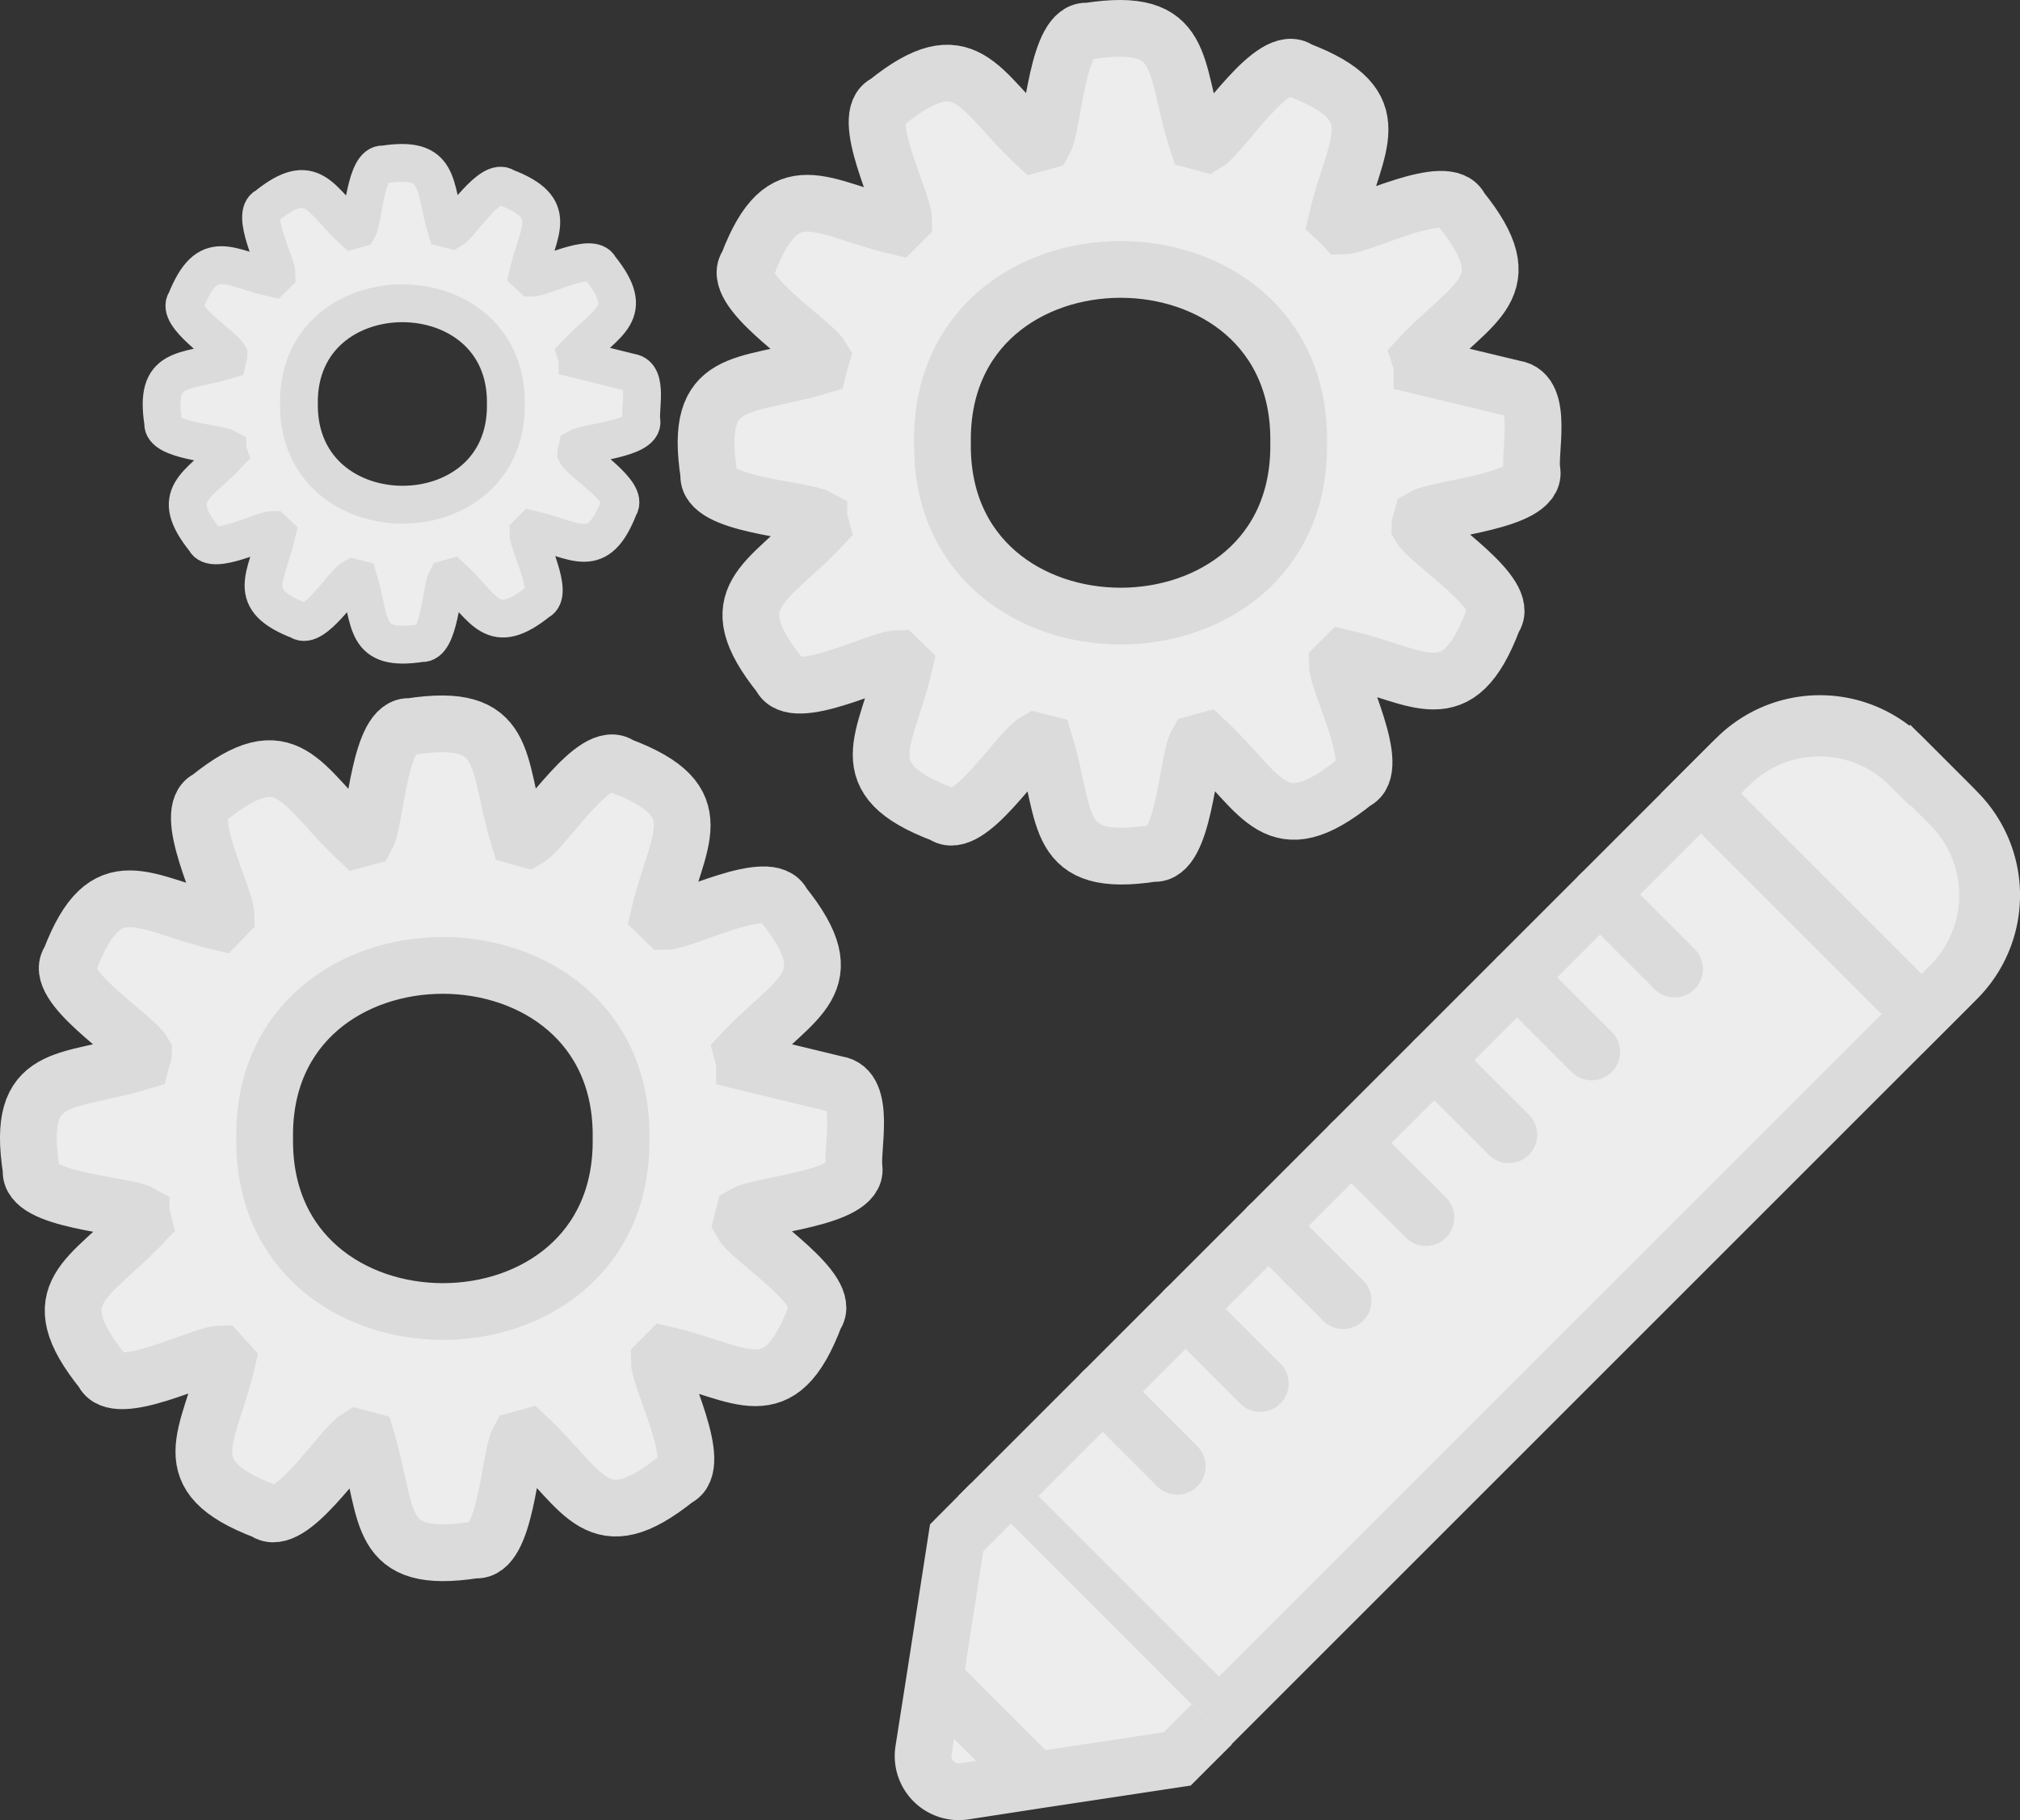 <svg xmlns="http://www.w3.org/2000/svg" viewBox="0 0 106.78 96.23"><rect x="0" y="0" width="106.78" height="96.23" fill="#333333" stroke="none"/><defs><style>.cls-1,.cls-2,.cls-3,.cls-4{fill:#ededed;stroke:#dbdbdb;}.cls-1,.cls-2,.cls-3{stroke-miterlimit:10;}.cls-1,.cls-4{stroke-width:3px;}.cls-2{stroke-width:2px;}.cls-4{stroke-linecap:round;stroke-linejoin:round;}</style></defs><g id="Calque_2" data-name="Calque 2"><g id="Capa_1" data-name="Capa 1"><path class="cls-1" d="M80.05,20.55l-4.88-1.17c0-.16-.08-.32-.13-.48,2.81-3,5.55-3.68,2.17-7.86-.65-1.52-5.19.89-6.2.91-.11-.12-.22-.23-.34-.34.93-4,3-6-2-7.91-1.33-1-4.05,3.37-4.91,3.89l-.48-.13C62,3.52,62.82.82,57.51,1.65c-1.64-.19-1.82,4.94-2.31,5.82l-.47.13c-3-2.81-3.68-5.55-7.87-2.17-1.51.65.9,5.19.91,6.2l-.34.34c-4-.93-6-3-7.9,2-1,1.33,3.37,4.05,3.89,4.91-.05.16-.09.32-.13.48-3.94,1.19-6.64.41-5.82,5.72-.18,1.64,4.94,1.82,5.82,2.31,0,.16.09.32.13.47-2.81,3-5.54,3.68-2.17,7.87.66,1.51,5.19-.9,6.2-.91l.35.34c-.94,4-3,6,2.05,7.9,1.32,1,4-3.37,4.91-3.88l.47.12c1.2,3.94.41,6.64,5.73,5.82,1.63.18,1.81-4.94,2.31-5.82l.47-.13c3,2.81,3.68,5.54,7.87,2.17,1.51-.66-.9-5.19-.92-6.2l.35-.35c4,.94,6,3,7.9-2.05,1-1.32-3.37-4-3.89-4.91,0-.15.09-.31.13-.47.88-.52,6-.82,5.81-2.43C80.79,24,81.64,20.77,80.05,20.55Zm-11.4,2.86c.18,12.22-19,12.22-18.83,0C49.64,11.19,68.83,11.19,68.65,23.41Z"/><path class="cls-1" d="M44.22,57.33l-4.87-1.18c0-.16-.09-.31-.13-.47,2.81-3,5.54-3.68,2.17-7.87-.66-1.51-5.19.9-6.2.91l-.35-.34c.94-4,3-6-2.05-7.9-1.32-1-4,3.37-4.91,3.89l-.47-.13c-1.2-3.94-.41-6.64-5.73-5.82-1.63-.18-1.81,4.94-2.3,5.83l-.48.13c-3-2.82-3.68-5.55-7.86-2.18-1.52.66.89,5.19.91,6.2l-.34.35c-4-.94-6-3-7.91,2-1,1.32,3.37,4,3.89,4.91,0,.16-.09.31-.13.47-3.94,1.2-6.64.42-5.81,5.73-.19,1.64,4.94,1.81,5.82,2.31,0,.16.09.31.13.47-2.81,3-5.55,3.68-2.17,7.87.65,1.51,5.19-.9,6.2-.92L12,72c-.93,4-3,6,2,7.9,1.33,1,4.05-3.37,4.91-3.89l.48.13c1.19,3.94.41,6.64,5.72,5.81,1.64.19,1.82-4.94,2.31-5.82l.47-.13c3,2.82,3.68,5.55,7.87,2.18,1.51-.66-.9-5.2-.91-6.21l.34-.34c4,.93,6,3,7.9-2.05,1-1.32-3.37-4-3.88-4.91l.12-.47c.89-.52,6-.83,5.82-2.43C45,60.79,45.82,57.54,44.22,57.33ZM32.83,60.18c.17,12.22-19,12.22-18.84,0C13.81,48,33,48,32.83,60.18Z"/><path class="cls-2" d="M33.36,19.7,30.53,19c0-.09-.05-.19-.08-.28,1.64-1.74,3.22-2.13,1.26-4.57-.38-.87-3,.53-3.6.53l-.2-.19c.54-2.33,1.73-3.47-1.19-4.59-.77-.57-2.35,1.95-2.85,2.25l-.28-.07c-.69-2.29-.24-3.86-3.32-3.38-.95-.11-1.05,2.87-1.34,3.38l-.28.08c-1.74-1.63-2.13-3.22-4.56-1.26-.88.38.52,3,.53,3.6l-.2.2C12.09,14.18,11,13,9.83,15.91c-.57.77,1.95,2.35,2.25,2.85,0,.09-.05.18-.07.28-2.29.69-3.86.24-3.38,3.32-.1.95,2.87,1.06,3.38,1.34,0,.09.05.19.08.28-1.63,1.74-3.22,2.13-1.26,4.57.38.87,3-.53,3.6-.53l.2.19c-.54,2.33-1.72,3.47,1.19,4.6.77.56,2.35-2,2.85-2.26l.28.07c.69,2.29.24,3.86,3.32,3.38.95.11,1.06-2.87,1.34-3.38l.28-.08c1.74,1.63,2.13,3.22,4.57,1.26.87-.38-.53-3-.53-3.6l.2-.2c2.32.54,3.46,1.73,4.59-1.19.56-.77-2-2.35-2.26-2.85,0-.09.05-.18.07-.28.51-.3,3.48-.47,3.38-1.4C33.79,21.71,34.29,19.83,33.36,19.7Zm-6.62,1.66c.1,7.1-11,7.1-10.94,0C15.7,14.26,26.84,14.26,26.74,21.36Z"/><path class="cls-1" d="M78.32,32.51h4a6.25,6.25,0,0,1,6.25,6.25V93.93a0,0,0,0,1,0,0H72.07a0,0,0,0,1,0,0V38.75A6.25,6.25,0,0,1,78.32,32.51Z" transform="translate(68.23 -38.28) rotate(45)"/><path class="cls-1" d="M97.41,40.21h3A6.75,6.75,0,0,1,107.15,47v2.1a0,0,0,0,1,0,0H90.66a0,0,0,0,1,0,0V47a6.75,6.75,0,0,1,6.75-6.75Z" transform="translate(60.53 -56.87) rotate(45)"/><polygon class="cls-3" points="64.05 91.15 62.23 92.97 54.74 94.13 49.41 88.8 50.57 81.31 52.38 79.49 64.05 91.15"/><path class="cls-3" d="M54.74,94.13l-3.68.57a2,2,0,0,1-2.22-2.23l.57-3.68Z"/><path class="cls-1" d="M52.38,79.49l-1.81,1.82-1.16,7.48-.59,3.76A1.89,1.89,0,0,0,51,94.71l3.76-.58L62.23,93l1.82-1.82"/><line class="cls-1" x1="49.41" y1="88.79" x2="54.74" y2="94.13"/><line class="cls-4" x1="58.29" y1="73.58" x2="62.23" y2="77.53"/><line class="cls-4" x1="62.67" y1="69.2" x2="66.62" y2="73.15"/><line class="cls-4" x1="67.05" y1="64.82" x2="71" y2="68.77"/><line class="cls-4" x1="71.43" y1="60.44" x2="75.38" y2="64.38"/><line class="cls-4" x1="75.82" y1="56.06" x2="79.76" y2="60"/><line class="cls-4" x1="80.2" y1="51.68" x2="84.14" y2="55.62"/><line class="cls-4" x1="84.58" y1="47.29" x2="88.52" y2="51.24"/></g></g></svg>